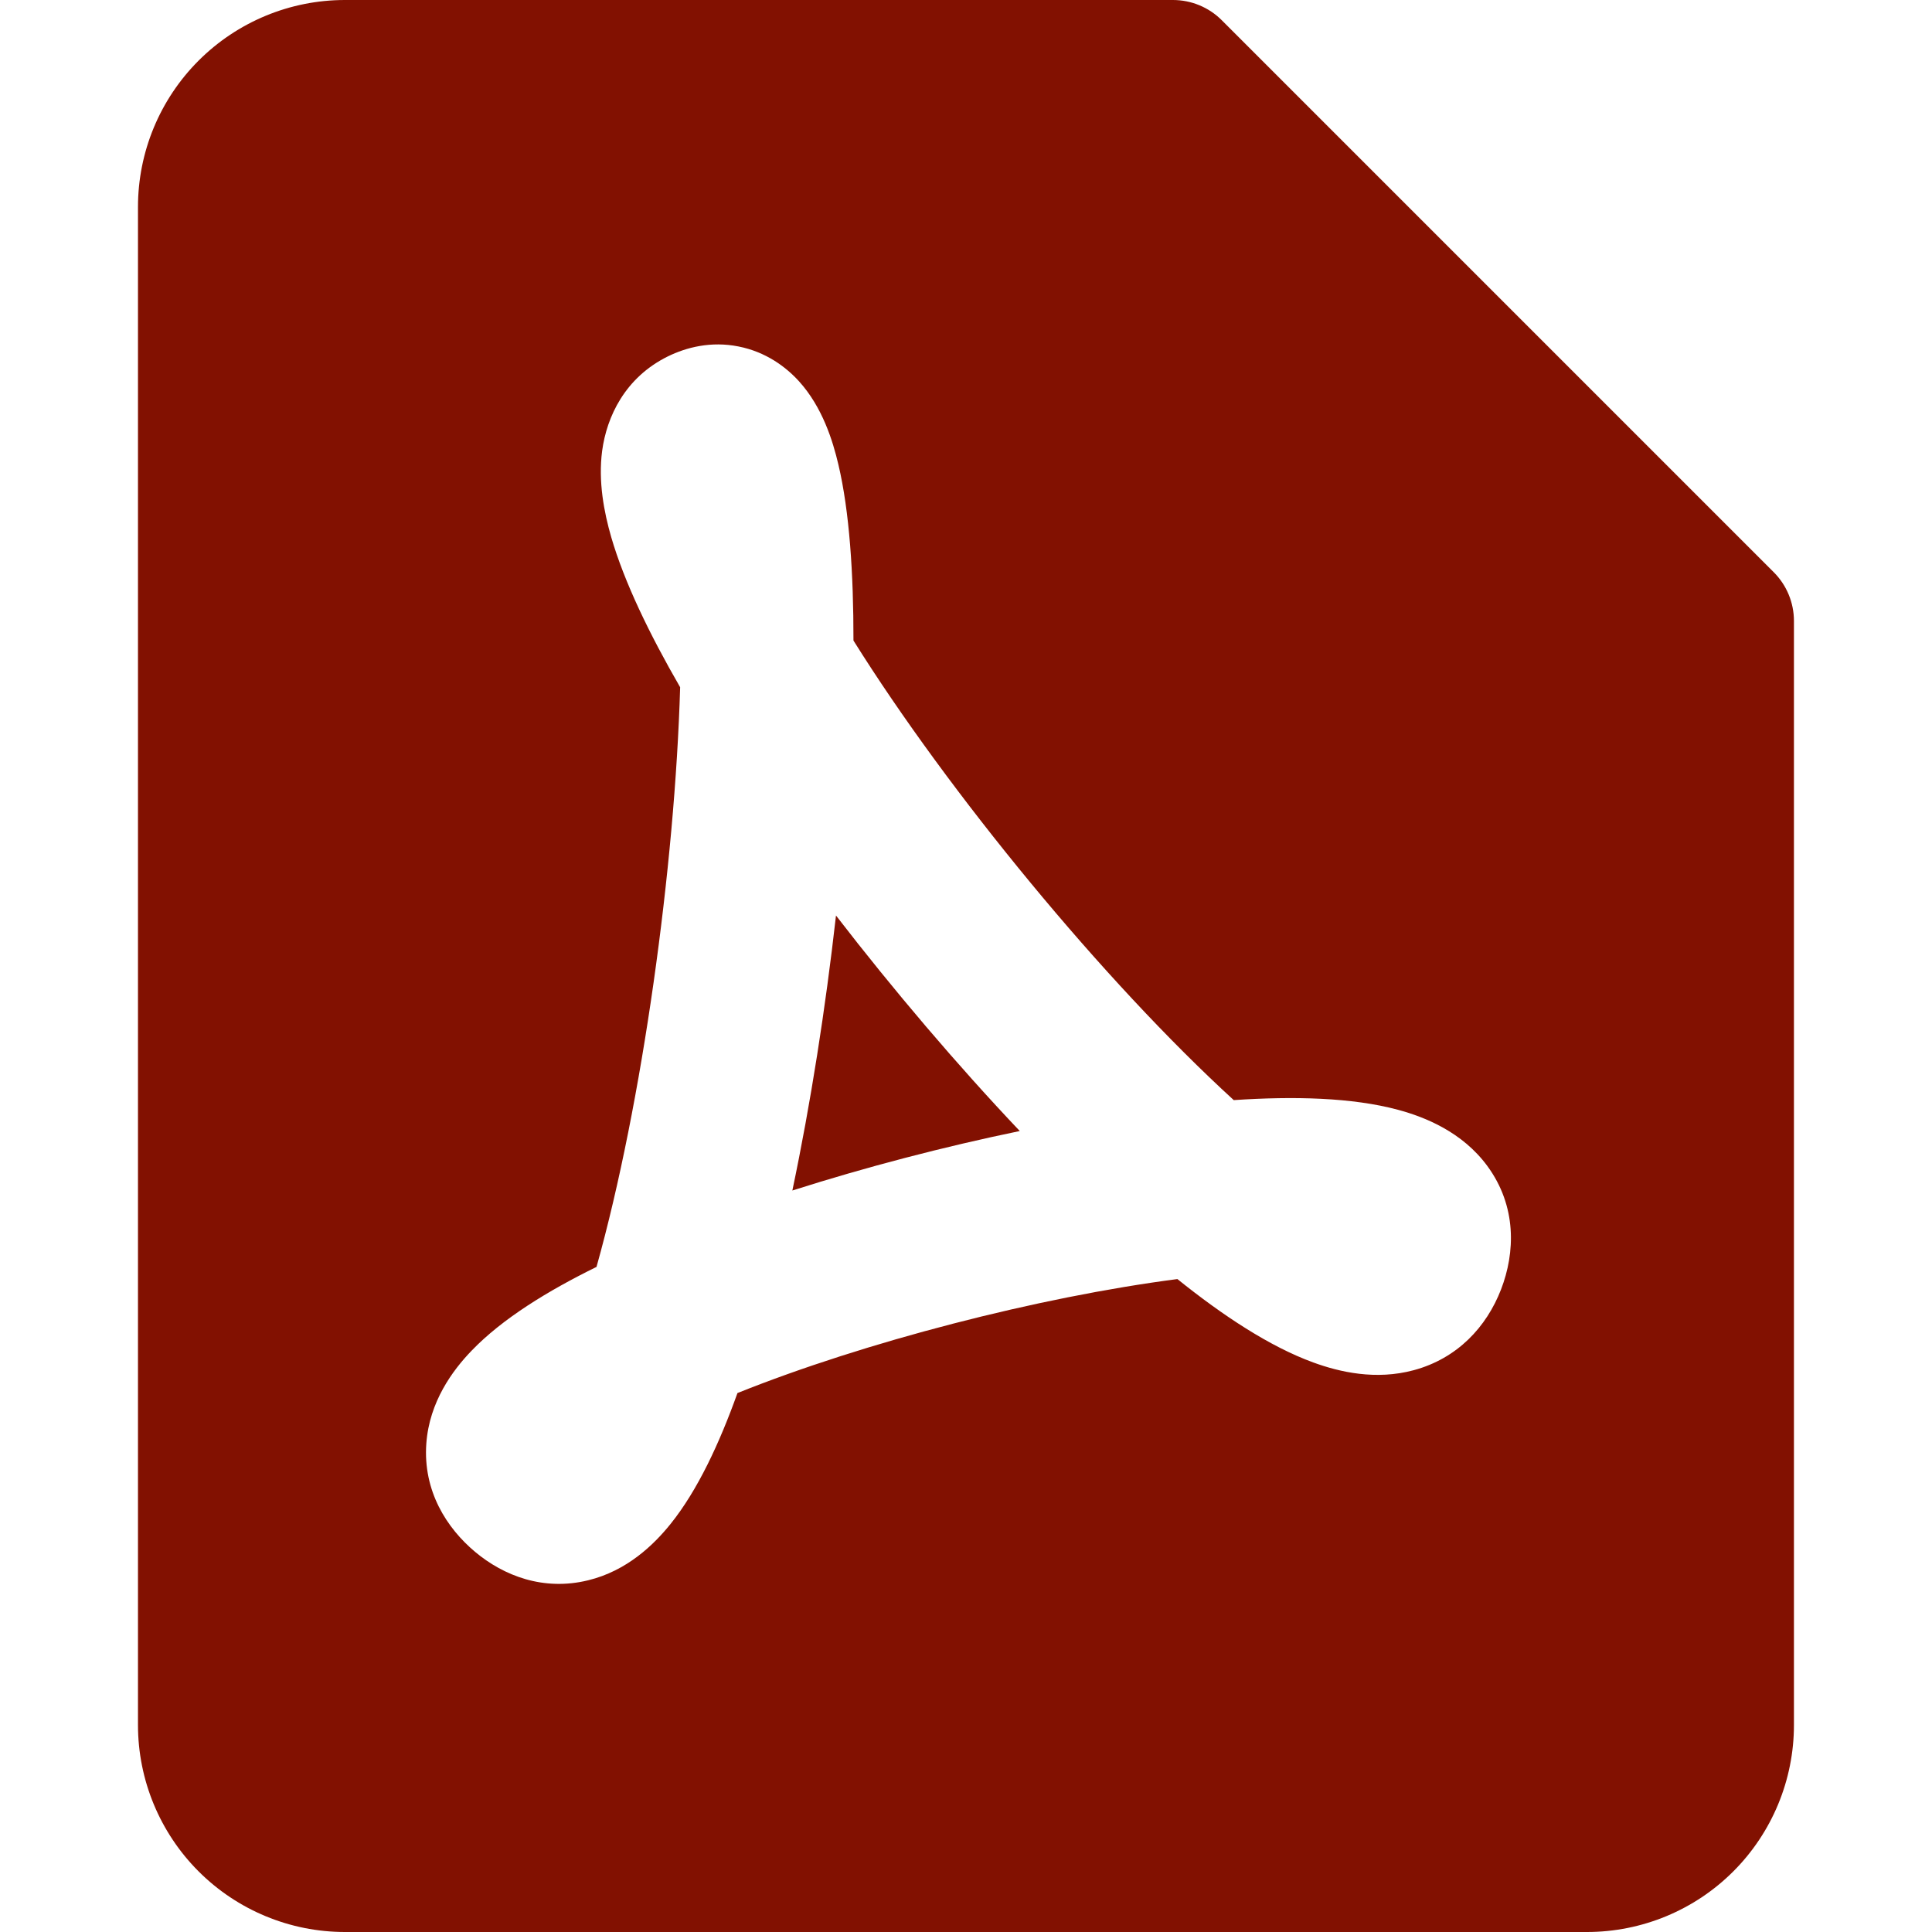 <svg width="24" height="24" viewBox="0 0 24 24" fill="none" xmlns="http://www.w3.org/2000/svg">
<g clip-path="url(#clip0_354_1409)">
<path fill-rule="evenodd" clip-rule="evenodd" d="M2.467 0.753C2.949 0.271 3.603 0 4.285 0H14.571C14.798 0 15.016 0.09 15.177 0.251L22.034 7.108C22.195 7.269 22.285 7.487 22.285 7.714V21.429C22.285 22.11 22.014 22.765 21.532 23.247C21.05 23.729 20.396 24 19.714 24H4.285C3.603 24 2.949 23.729 2.467 23.247C1.985 22.765 1.714 22.11 1.714 21.429V2.571C1.714 1.889 1.985 1.235 2.467 0.753ZM10.415 5.772C10.552 6.352 10.603 7.124 10.602 7.957C11.781 9.842 13.713 12.191 15.326 13.666C16.073 13.616 16.797 13.633 17.366 13.786C17.703 13.877 18.164 14.061 18.476 14.484C18.844 14.985 18.823 15.561 18.646 16.019C18.467 16.482 18.105 16.875 17.562 17.021C17.092 17.148 16.642 17.045 16.314 16.925C15.771 16.727 15.19 16.342 14.626 15.889C12.893 16.114 10.739 16.672 9.161 17.305C8.937 17.93 8.666 18.513 8.33 18.931C8.12 19.192 7.787 19.514 7.306 19.631C6.753 19.767 6.258 19.576 5.902 19.278C5.55 18.983 5.253 18.523 5.296 17.931C5.334 17.412 5.623 17.022 5.86 16.777C6.241 16.381 6.804 16.036 7.41 15.738C7.979 13.71 8.384 10.759 8.449 8.537C8.068 7.878 7.756 7.233 7.593 6.673C7.503 6.361 7.43 5.982 7.48 5.601C7.537 5.175 7.765 4.69 8.295 4.428C8.527 4.314 8.833 4.236 9.174 4.304C9.513 4.371 9.761 4.556 9.925 4.736C10.215 5.056 10.345 5.473 10.415 5.772ZM10.385 11.373C11.101 12.301 11.889 13.228 12.668 14.05C11.725 14.245 10.752 14.499 9.843 14.789C10.071 13.705 10.255 12.524 10.385 11.373Z" fill="#821101"/>
</g>
<defs>
<clipPath id="clip0_354_1409">
<rect width="24" height="24" fill="white"/>
</clipPath>
</defs>
</svg>
